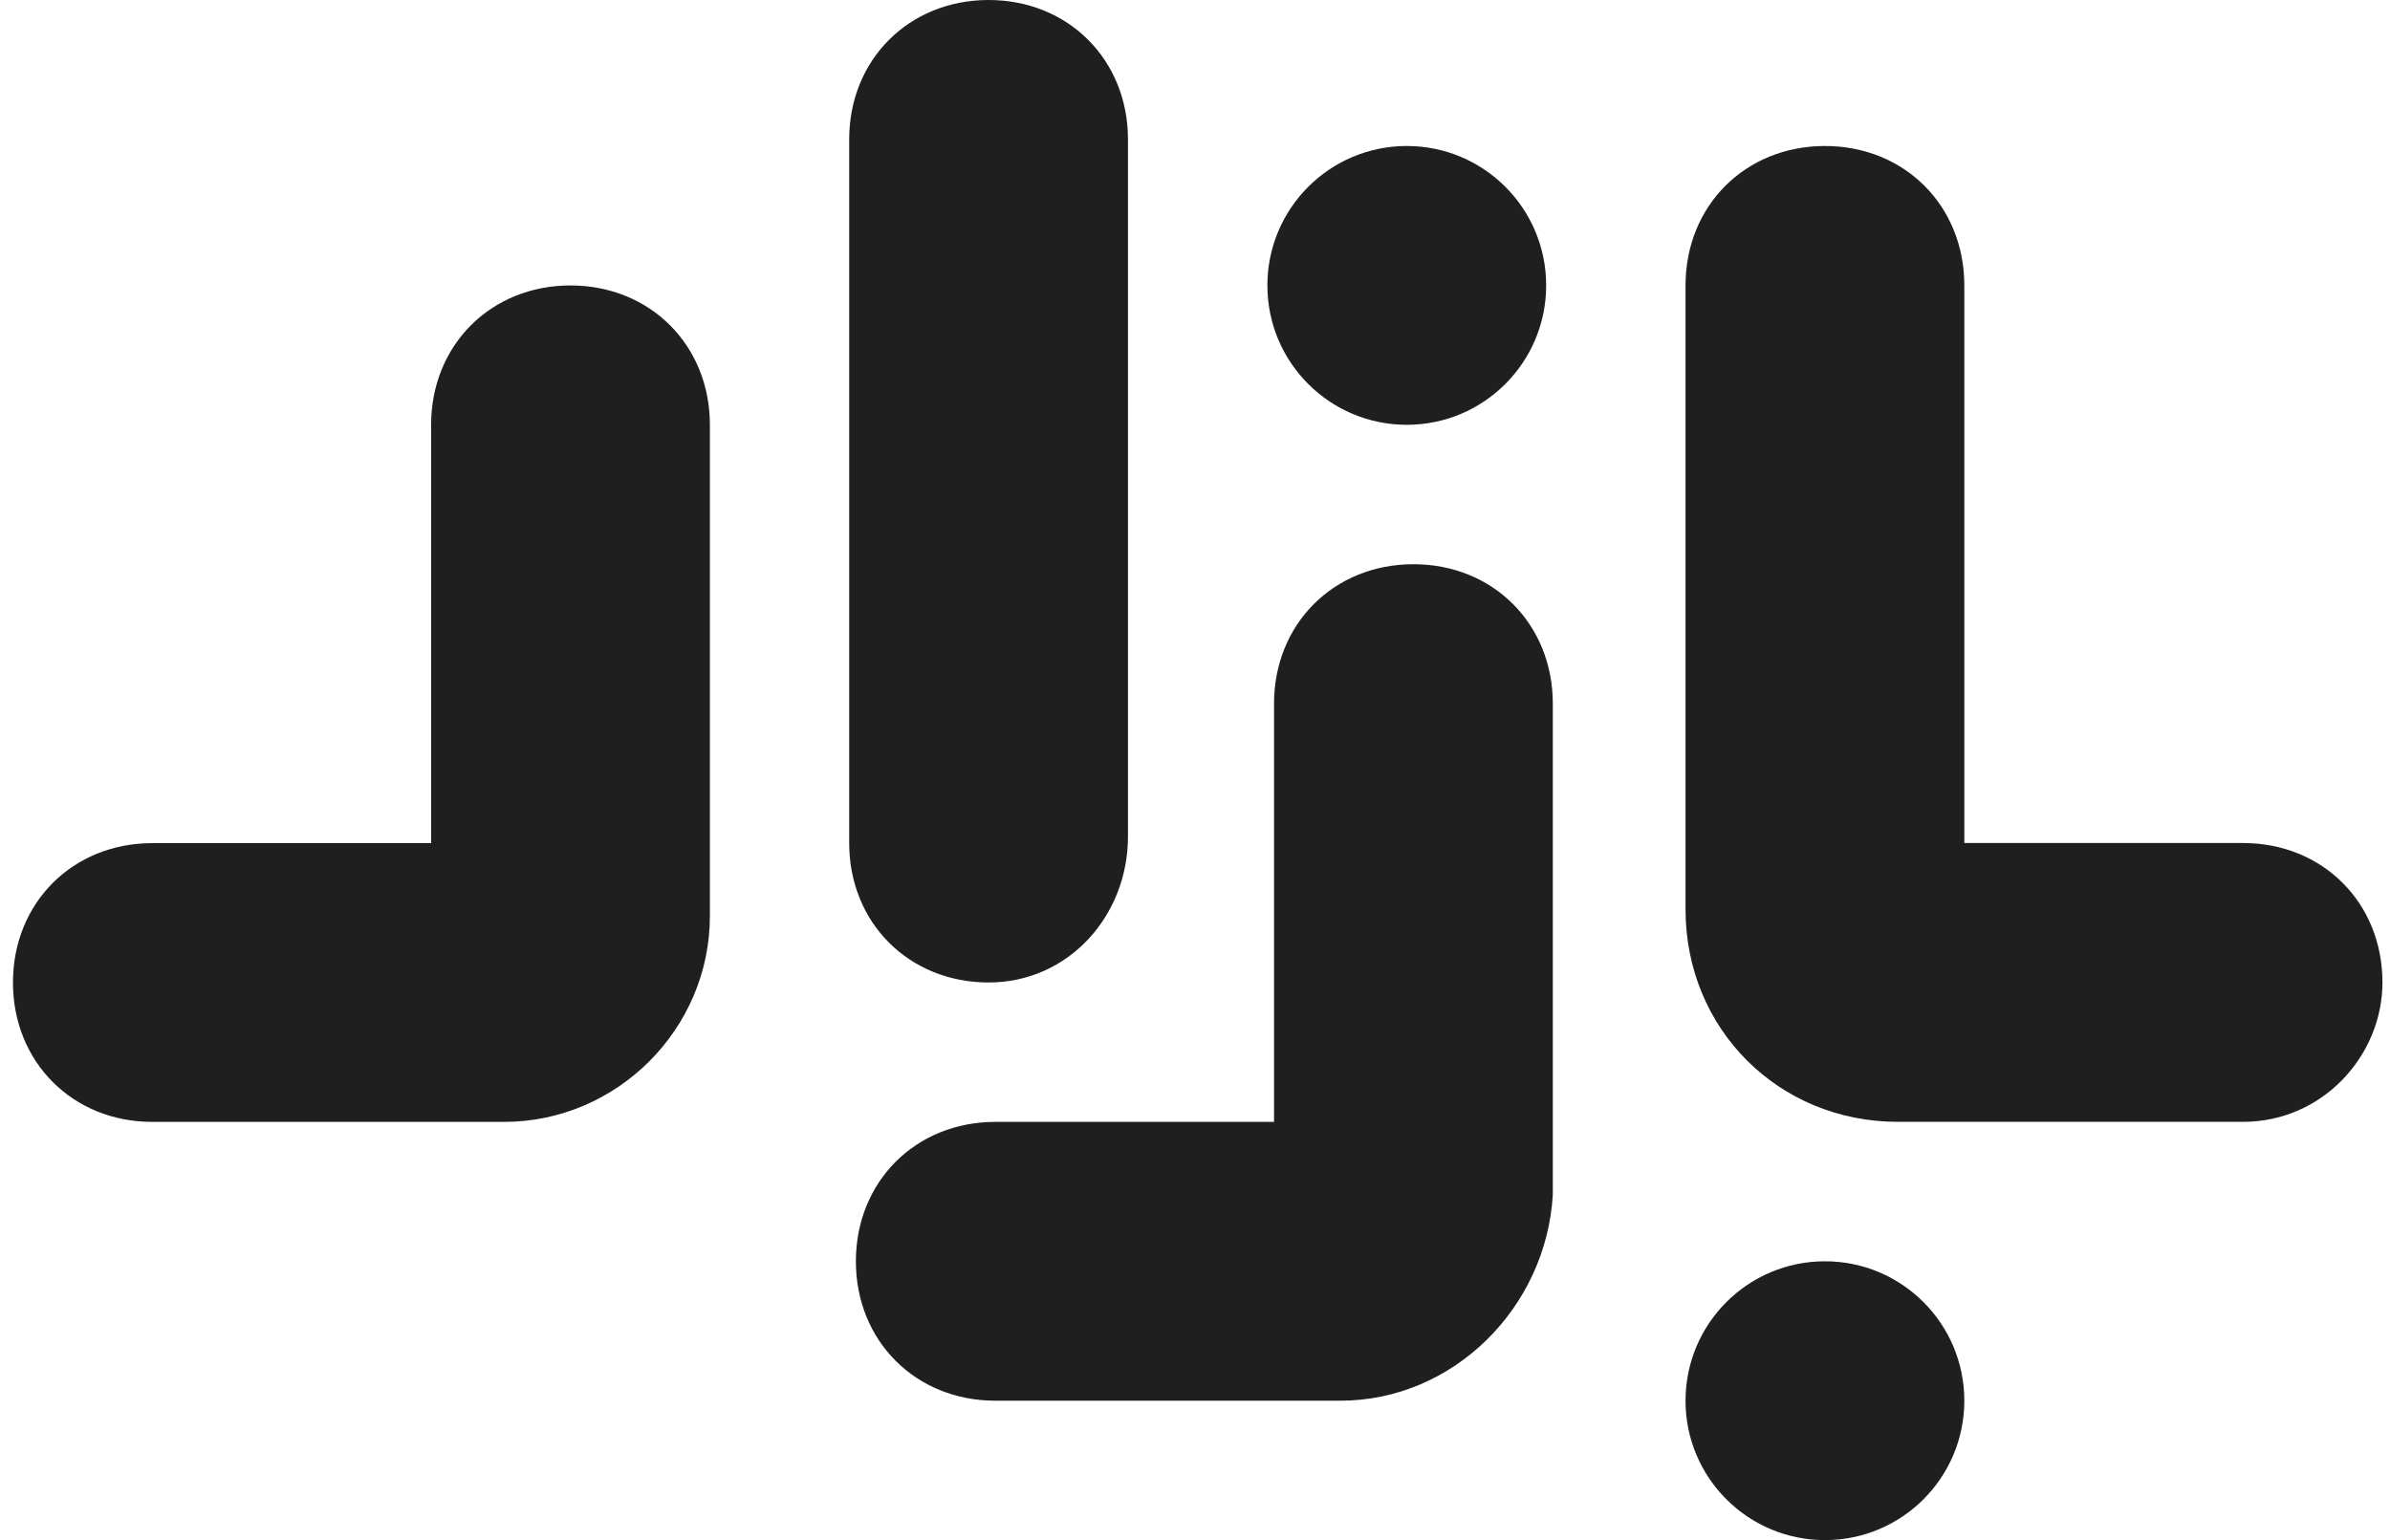 <svg width="45" height="29" viewBox="0 0 45 29" fill="none" xmlns="http://www.w3.org/2000/svg">
<path d="M18.614 18.5C17.114 18.5 15.989 17.375 15.989 15.875V2.625C15.989 1.125 17.114 0 18.614 0C20.113 0 21.238 1.125 21.238 2.625V15.75C21.238 17.25 20.113 18.5 18.614 18.5Z" fill="#1F1F1F"/>
<path d="M9.492 21.125H2.868C1.369 21.125 0.244 20 0.244 18.5C0.244 17 1.369 15.876 2.868 15.876H8.117V8C8.117 6.5 9.242 5.375 10.741 5.375C12.241 5.375 13.366 6.5 13.366 8V17.25C13.366 19.375 11.616 21.125 9.492 21.125Z" fill="#1F1F1F"/>
<path d="M25.238 26.375H18.74C17.24 26.375 16.115 25.25 16.115 23.75C16.115 22.25 17.24 21.125 18.74 21.125H23.988V13.249C23.988 11.749 25.113 10.624 26.613 10.624C28.112 10.624 29.237 11.749 29.237 13.249V22.5C29.112 24.625 27.362 26.375 25.238 26.375Z" fill="#1F1F1F"/>
<path d="M42.234 21.124H35.735C33.486 21.124 31.736 19.374 31.736 17.124V5.374C31.736 3.874 32.861 2.749 34.361 2.749C35.86 2.749 36.985 3.874 36.985 5.374V15.874H42.234C43.733 15.874 44.858 16.999 44.858 18.499C44.858 19.874 43.733 21.124 42.234 21.124Z" fill="#1F1F1F"/>
<path d="M26.488 7.999C27.937 7.999 29.112 6.824 29.112 5.374C29.112 3.924 27.937 2.749 26.488 2.749C25.038 2.749 23.863 3.924 23.863 5.374C23.863 6.824 25.038 7.999 26.488 7.999Z" fill="#1F1F1F"/>
<path d="M34.361 29C35.81 29 36.985 27.825 36.985 26.375C36.985 24.925 35.81 23.75 34.361 23.75C32.911 23.75 31.736 24.925 31.736 26.375C31.736 27.825 32.911 29 34.361 29Z" fill="#1F1F1F"/>
</svg>
